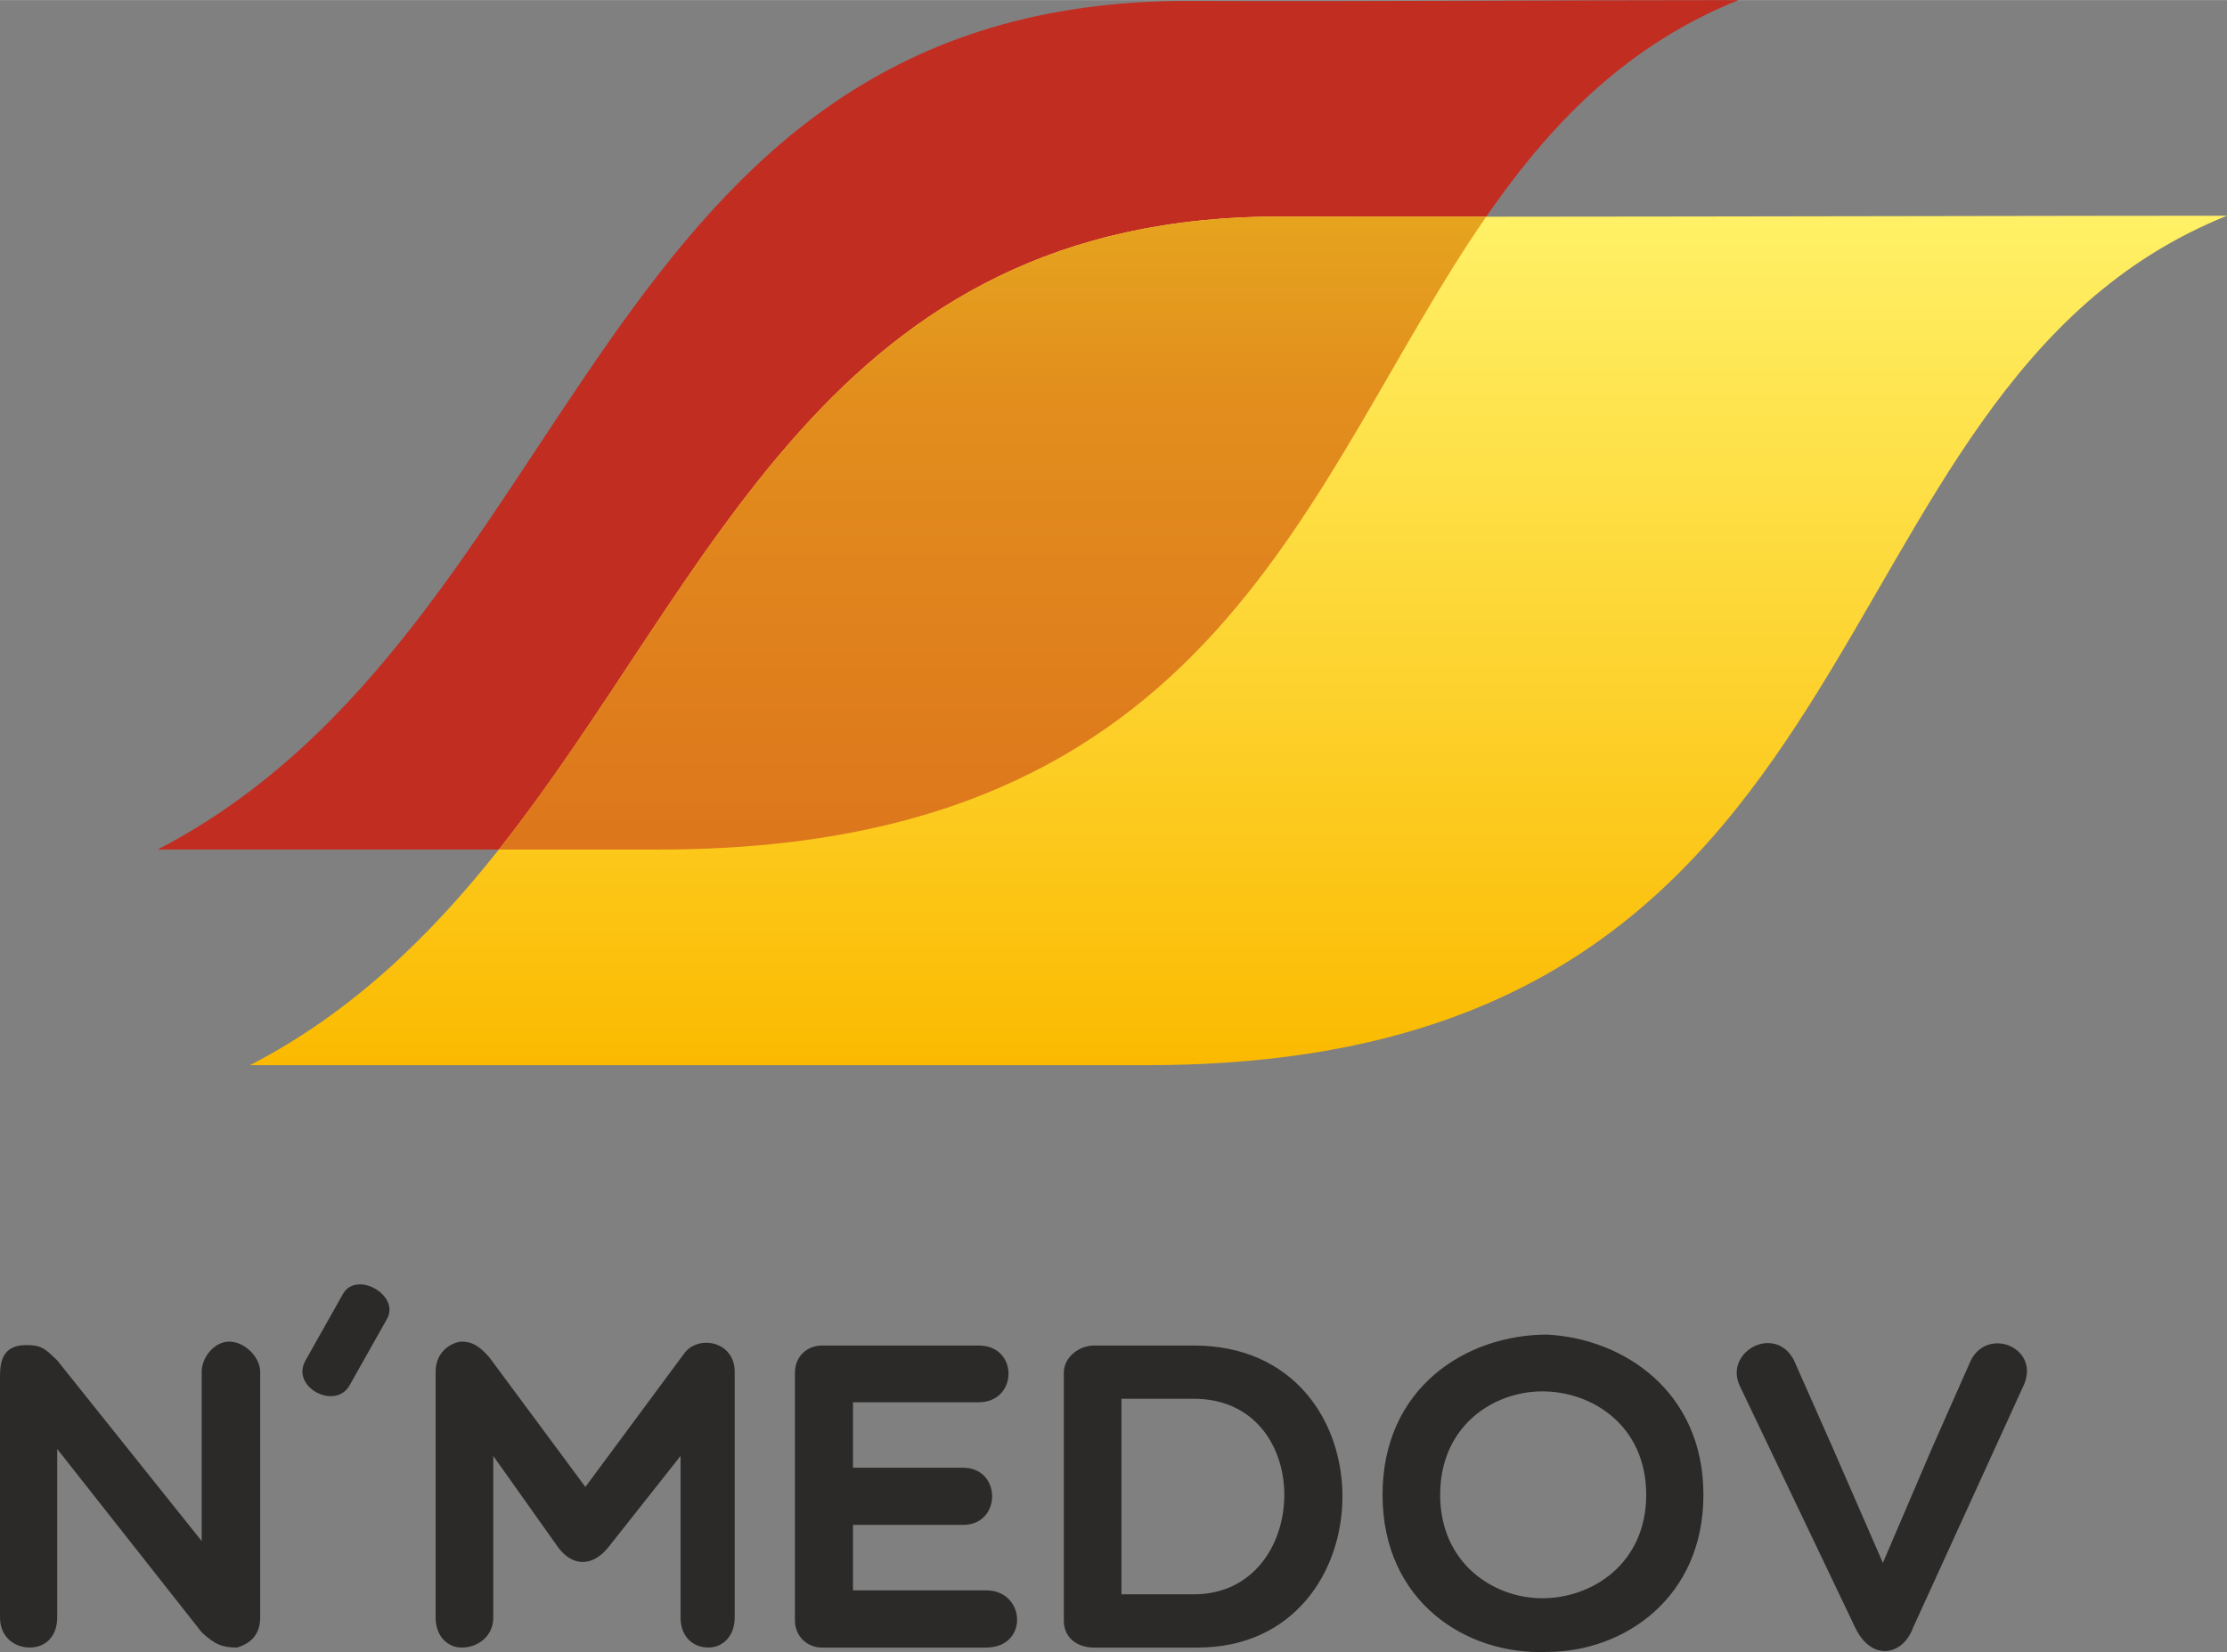 <?xml version="1.0" encoding="UTF-8"?>
<!DOCTYPE svg PUBLIC "-//W3C//DTD SVG 1.1//EN" "http://www.w3.org/Graphics/SVG/1.1/DTD/svg11.dtd">
<!-- Creator: CorelDRAW 2018 (64-Bit Evaluation Version) -->
<svg xmlns="http://www.w3.org/2000/svg" xml:space="preserve" width="2.237in" height="1.66in" version="1.1" style="shape-rendering:geometricPrecision; text-rendering:geometricPrecision; image-rendering:optimizeQuality; fill-rule:evenodd; clip-rule:evenodd"
viewBox="0 0 638.1 473.46"
 xmlns:xlink="http://www.w3.org/1999/xlink">
 <rect x="0" y="0" width="638.1" height="473.46" fill="#808080" stroke="none"/>
 <defs>
  <style type="text/css">
   <![CDATA[
    .fil0 {fill:#2B2A29}
    .fil1 {fill:#C22D22}
    .fil3 {fill:url(#id0)}
    .fil2 {fill:url(#id1)}
   ]]>
  </style>
  <linearGradient id="id0" gradientUnits="userSpaceOnUse" x1="264.32" y1="60.02" x2="264.32" y2="243.45">
   <stop offset="0" style="stop-opacity:1; stop-color:#E6A51E"/>
   <stop offset="0.29" style="stop-opacity:1; stop-color:#E28E1D"/>
   <stop offset="1" style="stop-opacity:1; stop-color:#DD761C"/>
  </linearGradient>
  <linearGradient id="id1" gradientUnits="userSpaceOnUse" x1="314.71" y1="59.1" x2="314.71" y2="305.25">
   <stop offset="0" style="stop-opacity:1; stop-color:#FFF167"/>
   <stop offset="1" style="stop-opacity:1; stop-color:#FBBA00"/>
  </linearGradient>
 </defs>
 <g id="Layer_x0020_1">
  <g id="_640526830320">
   <g>
    <path class="fil0" d="M-0 463.53c0,5.5 4,8.63 8.51,8.63 4.5,0 7.88,-3.13 7.88,-8.63l0 -48.28 41.4 52.54c3.63,3.38 5.75,4.38 10.13,4.38 3.25,-1 6.63,-3.13 6.63,-8.63l0 -70.42c0,-4.13 -4.38,-8.63 -8.88,-8.63 -4.25,0 -7.88,4.5 -7.88,8.63l0 48.53 -41.4 -51.79c-3.38,-3.25 -4.38,-4.38 -8.88,-4.38 -6.51,0 -7.51,4.38 -7.51,8.88l0 69.17zm159.98 -20.01c4.13,5.5 9.76,5.5 14.26,0l20.76 -26.27 0 46.28c0,5.5 3.5,8.63 8.01,8.63 4,0 7.5,-3.13 7.5,-8.63l0 -70.42c0,-8.63 -10.13,-10.63 -14.26,-5.5l-28.52 38.53 -27.52 -37.15c-2.13,-2.38 -4.25,-4.5 -7.88,-4.5 -2,0 -7.51,2.13 -7.51,8.63l0 70.42c0,5.5 3.5,8.63 7.51,8.63 4.5,0 9.01,-3.13 9.01,-8.63l0 -46.28 18.64 26.27zm122.58 28.65c12.26,0 11.38,-16.39 0,-16.39l-38.15 0 0 -18.76 31.52 0c11.13,0 11.13,-16.39 0,-16.39l-31.52 0 0 -18.76 36.02 0c11.26,0 11.51,-16.26 0,-16.26l-44.9 0c-4.38,0 -7.76,3.25 -7.76,7.76l0 71.05c0,4.38 3.38,7.76 7.76,7.76l47.03 0zm59.54 -71.3c35.27,0 33.77,56.04 0,56.04l-20.77 0 0 -56.04 20.77 0zm1.13 71.3c54.79,0 56.04,-86.56 -1.13,-86.56l-28.65 0c-4.13,0 -8.63,3.25 -8.63,7.76l0 71.05c0,5.5 4.5,7.76 8.63,7.76l29.77 0zm144.85 -43.78c0,-29.64 -22.89,-44.78 -44.78,-45.91 -23.14,0 -47.16,15.14 -47.16,45.91 0,30.65 24.02,46.03 47.16,45.03 21.89,0 44.78,-15.39 44.78,-45.03zm-16.39 0c0,19.64 -15.39,29.65 -29.77,29.65 -14.01,0 -29.27,-10.01 -29.27,-29.65 0,-19.76 15.26,-29.64 29.27,-29.64 14.38,0 29.77,9.88 29.77,29.64zm76.43 38.15l31.9 -69.92c4.25,-10.38 -10.26,-16.39 -15.26,-6.88l-11.13 25.14 -14.13 33.02 -14.39 -33.02 -11.13 -25.14c-5.5,-10.38 -20.26,-2.25 -15.39,7.63l33.02 69.17c4.75,9.76 13.63,7.88 16.51,0z"/>
    <path class="fil0" d="M87.52 389.92c-4.3,7.65 8.58,14.32 12.64,7.11l10.73 -19.06c3.81,-6.76 -8.77,-13.99 -12.64,-7.11l-10.73 19.06z"/>
   </g>
   <g>
    <path class="fil1" d="M498.13 0c-52.33,0 -104.65,0.43 -156.98,0.24 -172.13,-0.64 -173.61,179.83 -295.98,243.21 47.93,0 95.87,0 143.8,0 217.03,0 184.83,-193.44 309.16,-243.44z"/>
    <path class="fil2" d="M638.1 61.8c-39.02,0 -141.14,0.24 -212.25,0.28 -44.79,64.76 -68.87,152.16 -176.74,175.46 107.86,-23.3 131.94,-110.7 176.74,-175.46 -24.25,0.01 -44.91,0.01 -58.22,-0.04 -130.79,-0.49 -163.06,103.59 -224.7,181.41l0 0c-19.48,24.6 -41.89,46.58 -71.28,61.8 47.93,0 209.36,0 257.29,0 217.03,0 184.83,-193.44 309.16,-243.45z"/>
    <path class="fil3" d="M142.92 243.45l46.05 0c160.67,0 184.76,-106.01 236.87,-181.37 -24.25,0.01 -44.91,0.01 -58.22,-0.04 -130.79,-0.49 -163.06,103.59 -224.7,181.41z"/>
   </g>
  </g>
 </g>
</svg>
